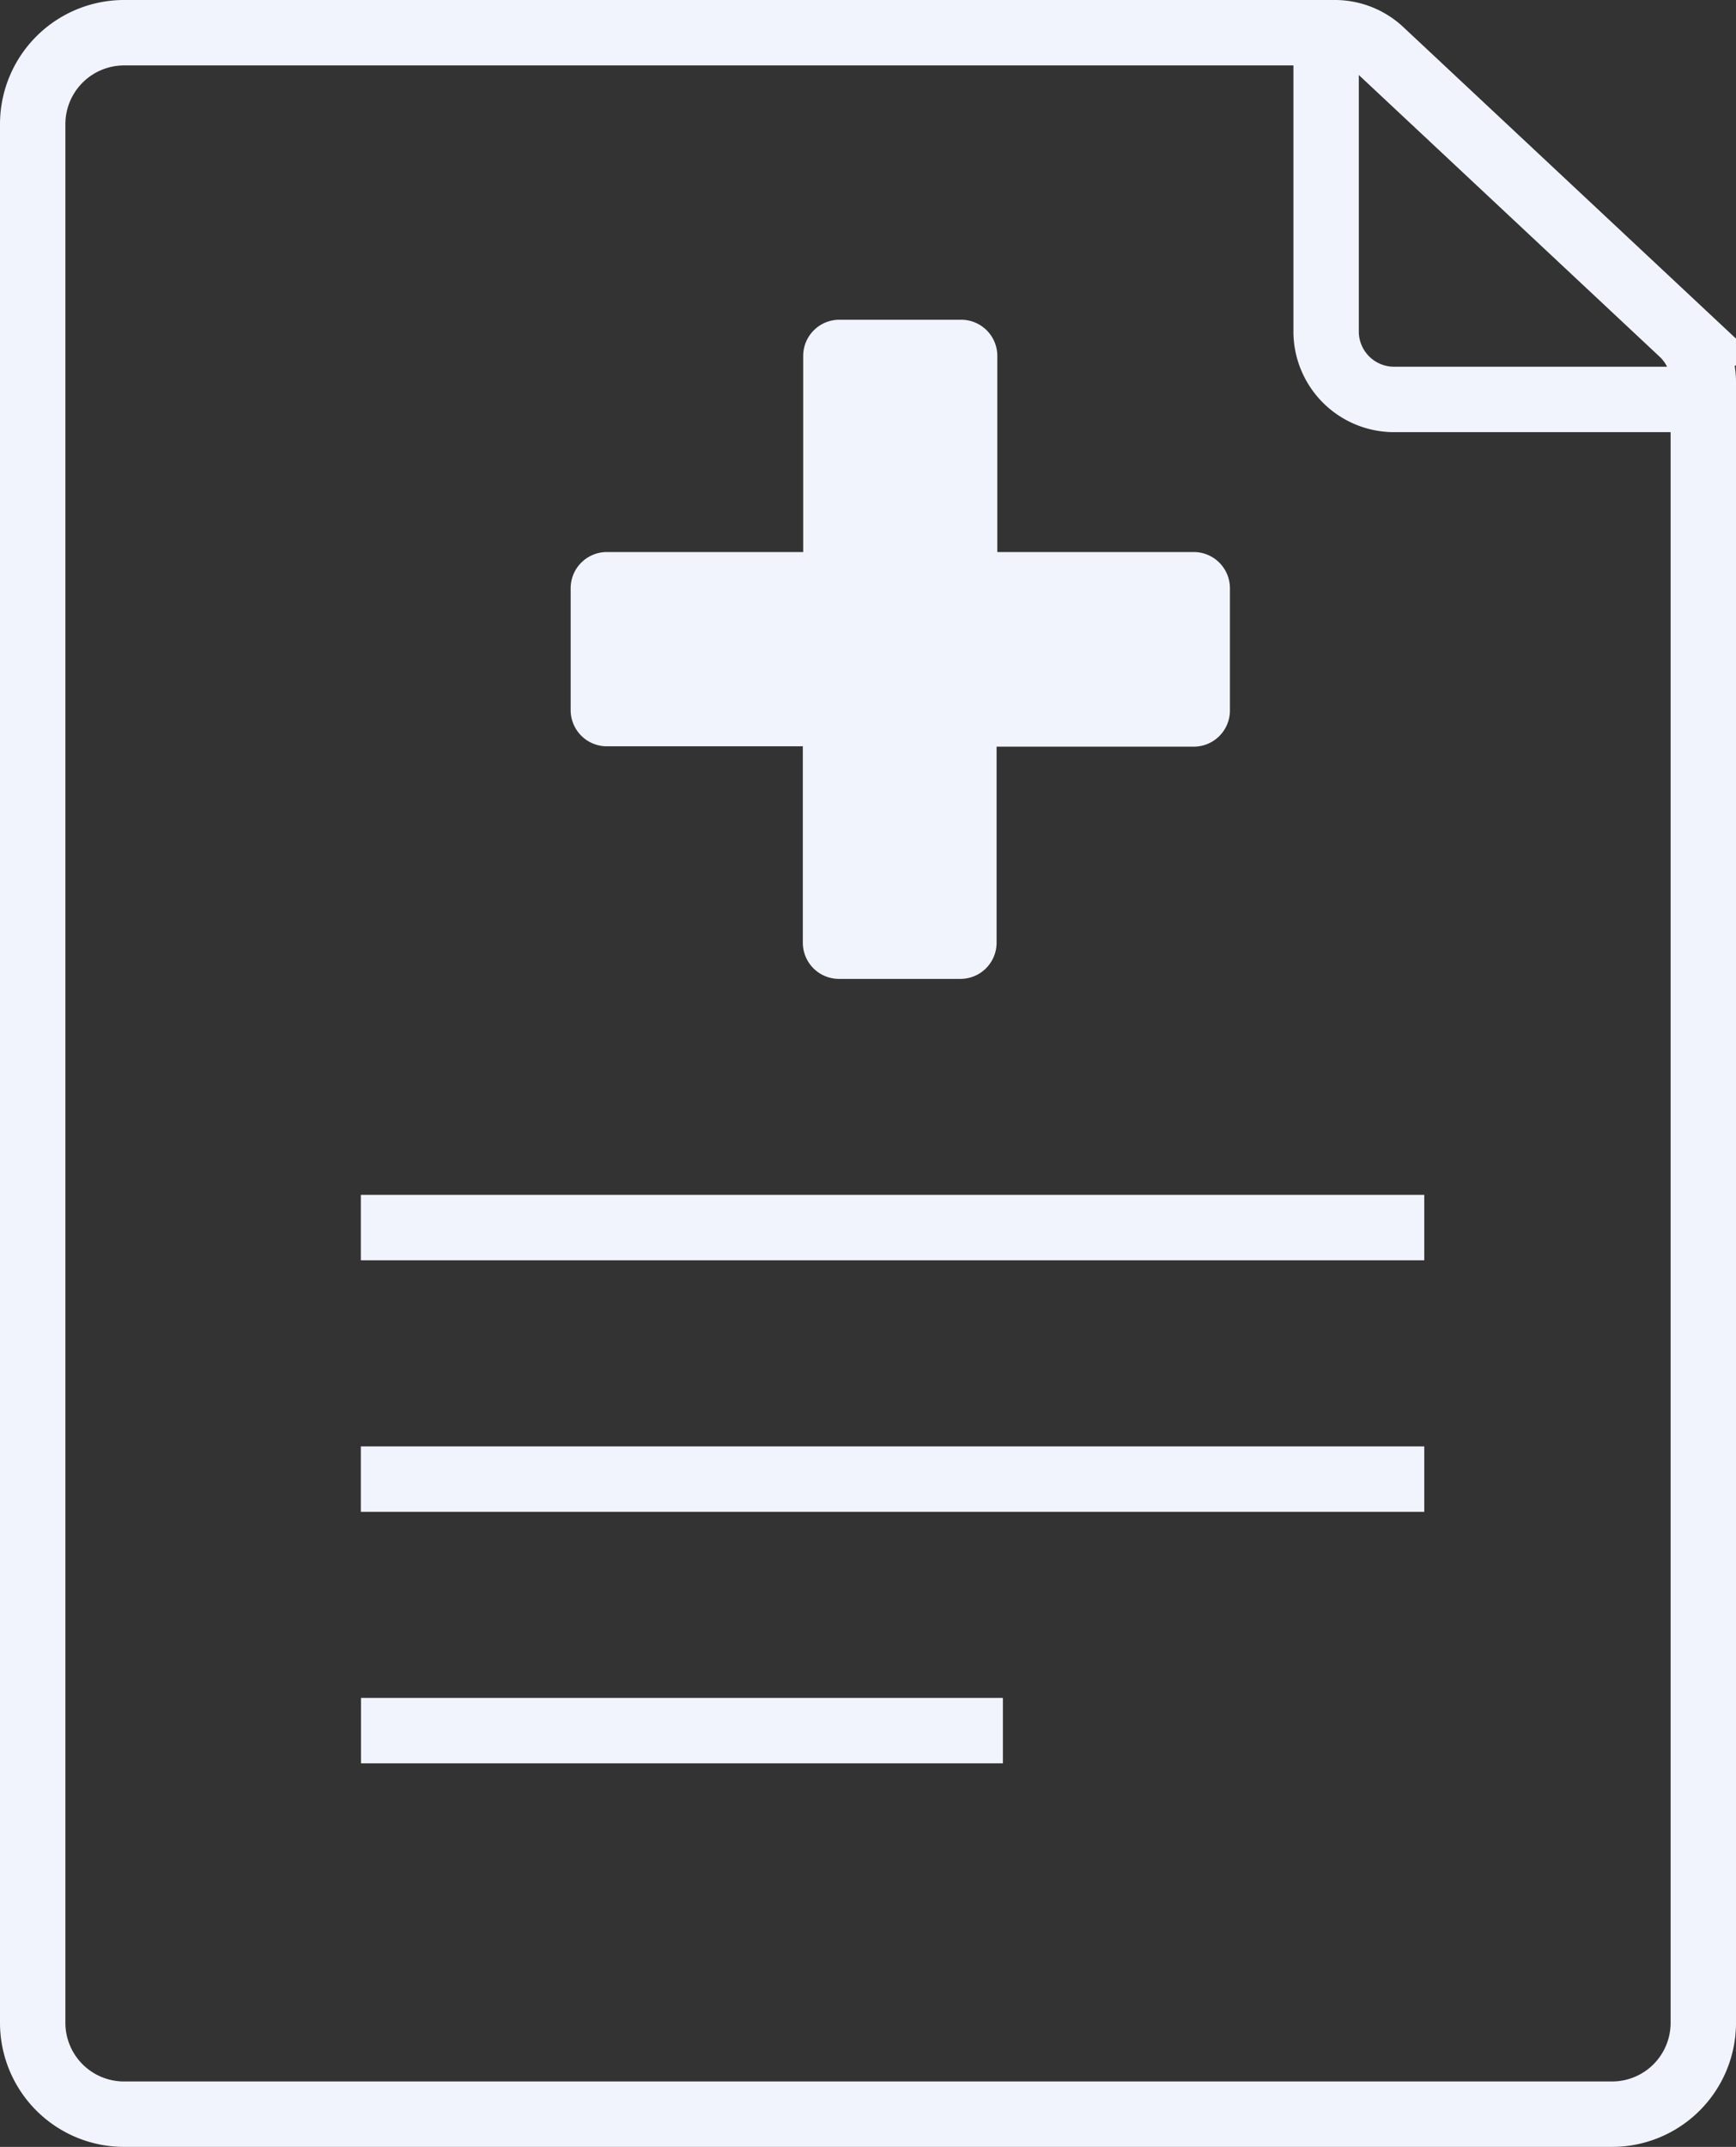<svg xmlns="http://www.w3.org/2000/svg" viewBox="0 0 240.02 296.65"><rect x="0" y="0" width="240.02" height="296.65" fill="#333333" stroke="none"/><defs><style>.cls-1{fill:#f1f4fd;}.cls-2{fill:none;stroke:#f1f4fd;stroke-miterlimit:10;stroke-width:9.04px;}</style></defs><g id="Capa_2" data-name="Capa 2"><g id="Capa_1-2" data-name="Capa 1"><path class="cls-1" d="M165,76.28H137.89V49.18a5,5,0,0,0-5-5H116.05a5,5,0,0,0-5,5v27.1H83.9a5,5,0,0,0-5,5V98.12a5,5,0,0,0,5,5H111v27.09a5,5,0,0,0,5,5.05h16.79a5,5,0,0,0,5-5.05V103.17H165a5,5,0,0,0,5.05-5V81.33A5,5,0,0,0,165,76.28Z"/><path class="cls-2" d="M222.87,292.13H17.15A12.63,12.63,0,0,1,4.52,279.5V17.15A12.64,12.64,0,0,1,17.15,4.52H184.53A9.34,9.34,0,0,1,190.89,7l41.67,39a9.3,9.3,0,0,1,2.94,6.8V279.5A12.62,12.62,0,0,1,222.87,292.13Z"/><path class="cls-2" d="M183.35,9V46A9.4,9.4,0,0,0,193,55.19h41.58"/><line class="cls-2" x1="49.89" y1="169.62" x2="196.92" y2="169.62"/><line class="cls-2" x1="49.89" y1="204.38" x2="196.92" y2="204.38"/><line class="cls-2" x1="49.91" y1="239.13" x2="138.66" y2="239.13"/></g></g></svg>